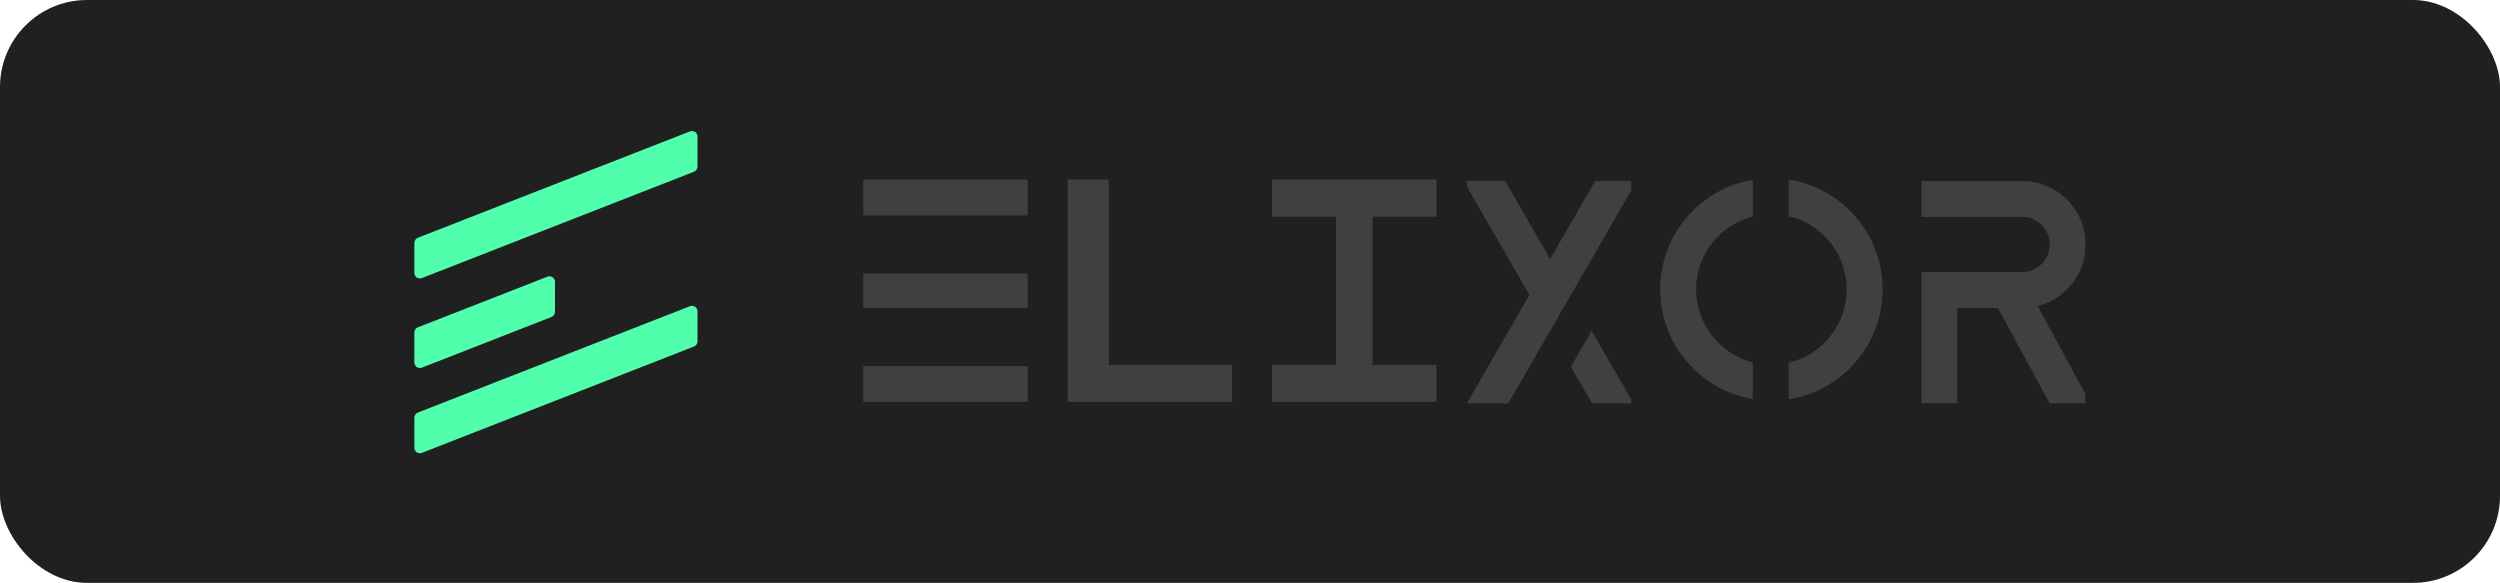 <svg width="1810" height="422" viewBox="0 0 1810 422" fill="none" xmlns="http://www.w3.org/2000/svg">
<rect width="1810" height="422" rx="63" fill="#202020"/>
<path d="M300 175.854C300 174.207 301.01 172.728 302.544 172.129L499.544 95.132C502.167 94.107 505 96.042 505 98.858V120.598C505 122.245 503.99 123.724 502.456 124.324L305.456 201.32C302.833 202.345 300 200.411 300 197.594V175.854Z" fill="#50FFAB"/>
<path d="M300 240.697C300 239.05 301.01 237.571 302.544 236.971L396.358 200.305C398.981 199.279 401.814 201.214 401.814 204.03V225.77C401.814 227.418 400.804 228.896 399.27 229.496L305.456 266.163C302.833 267.188 300 265.253 300 262.437V240.697Z" fill="#50FFAB"/>
<path d="M300 302.402C300 300.755 301.01 299.276 302.544 298.676L499.544 221.68C502.167 220.655 505 222.589 505 225.406V247.146C505 248.793 503.99 250.272 502.456 250.871L305.456 327.868C302.833 328.893 300 326.958 300 324.142V302.402Z" fill="#50FFAB"/>
<path d="M1040 130H921V156.833H967.278V210.5V264.167H921V291H1040V264.167H993.722V210.5V156.833H1040V130Z" fill="#404040"/>
<path d="M773 291V130H802.75V264.167H892V291H773Z" fill="#404040"/>
<path d="M744 130H625V156H744V130Z" fill="#404040"/>
<path d="M625 265V291H744V265H625Z" fill="#404040"/>
<path d="M744 198H625V223H744V198Z" fill="#404040"/>
<mask id="mask0_504_68" style="mask-type:alpha" maskUnits="userSpaceOnUse" x="1062" y="131" width="119" height="161">
<rect x="1062" y="131" width="119" height="161" fill="#FF0000"/>
</mask>
<g mask="url(#mask0_504_68)">
<path fill-rule="evenodd" clip-rule="evenodd" d="M1185.85 129.472L1163.33 116.472L1122.32 187.503L1081.31 116.472L1058.8 129.472L1107.31 213.503L1058.8 297.534L1081.31 310.534L1122.32 239.503L1122.33 239.514L1137.34 213.514L1137.34 213.503L1185.85 129.472ZM1152.35 239.514L1137.34 265.514L1163.33 310.534L1185.85 297.534L1152.35 239.514Z" fill="#404040"/>
</g>
<path fill-rule="evenodd" clip-rule="evenodd" d="M1269 156.72C1245.43 162.727 1228 184.096 1228 209.535C1228 234.975 1245.43 256.344 1269 262.35V288.908C1230.97 282.487 1202 249.394 1202 209.535C1202 169.677 1230.97 136.584 1269 130.162V156.72ZM1295 130V156.476C1319.07 162.125 1337 183.737 1337 209.535C1337 235.334 1319.07 256.945 1295 262.595V289.071C1333.52 283.065 1363 249.743 1363 209.535C1363 169.328 1333.52 136.006 1295 130Z" fill="#404040"/>
<mask id="mask1_504_68" style="mask-type:alpha" maskUnits="userSpaceOnUse" x="1391" y="131" width="119" height="161">
<rect x="1391" y="131" width="119" height="161" fill="#FF0000"/>
</mask>
<g mask="url(#mask1_504_68)">
<path d="M1391 223H1417V292H1391V223Z" fill="#404040"/>
<path d="M1391 197H1470V217C1470 220.314 1467.31 223 1464 223H1391V197Z" fill="#404040"/>
<path d="M1391 131H1464C1467.31 131 1470 133.686 1470 137V157H1391V131Z" fill="#404040"/>
<path d="M1484 177C1484 188.046 1475.05 197 1464 197L1464 223C1489.41 223 1510 202.405 1510 177C1510 151.595 1489.41 131 1464 131C1463.97 131 1463.94 131 1463.91 131L1464 131L1464 157C1475.05 157 1484 165.954 1484 177Z" fill="#404040"/>
<path d="M1440.11 211.287L1462.96 198.88L1510.05 285.616L1487.2 298.022L1440.11 211.287Z" fill="#404040"/>
<path d="M1510 292V285.5L1498 292H1510Z" fill="#404040"/>
</g>
</svg>
